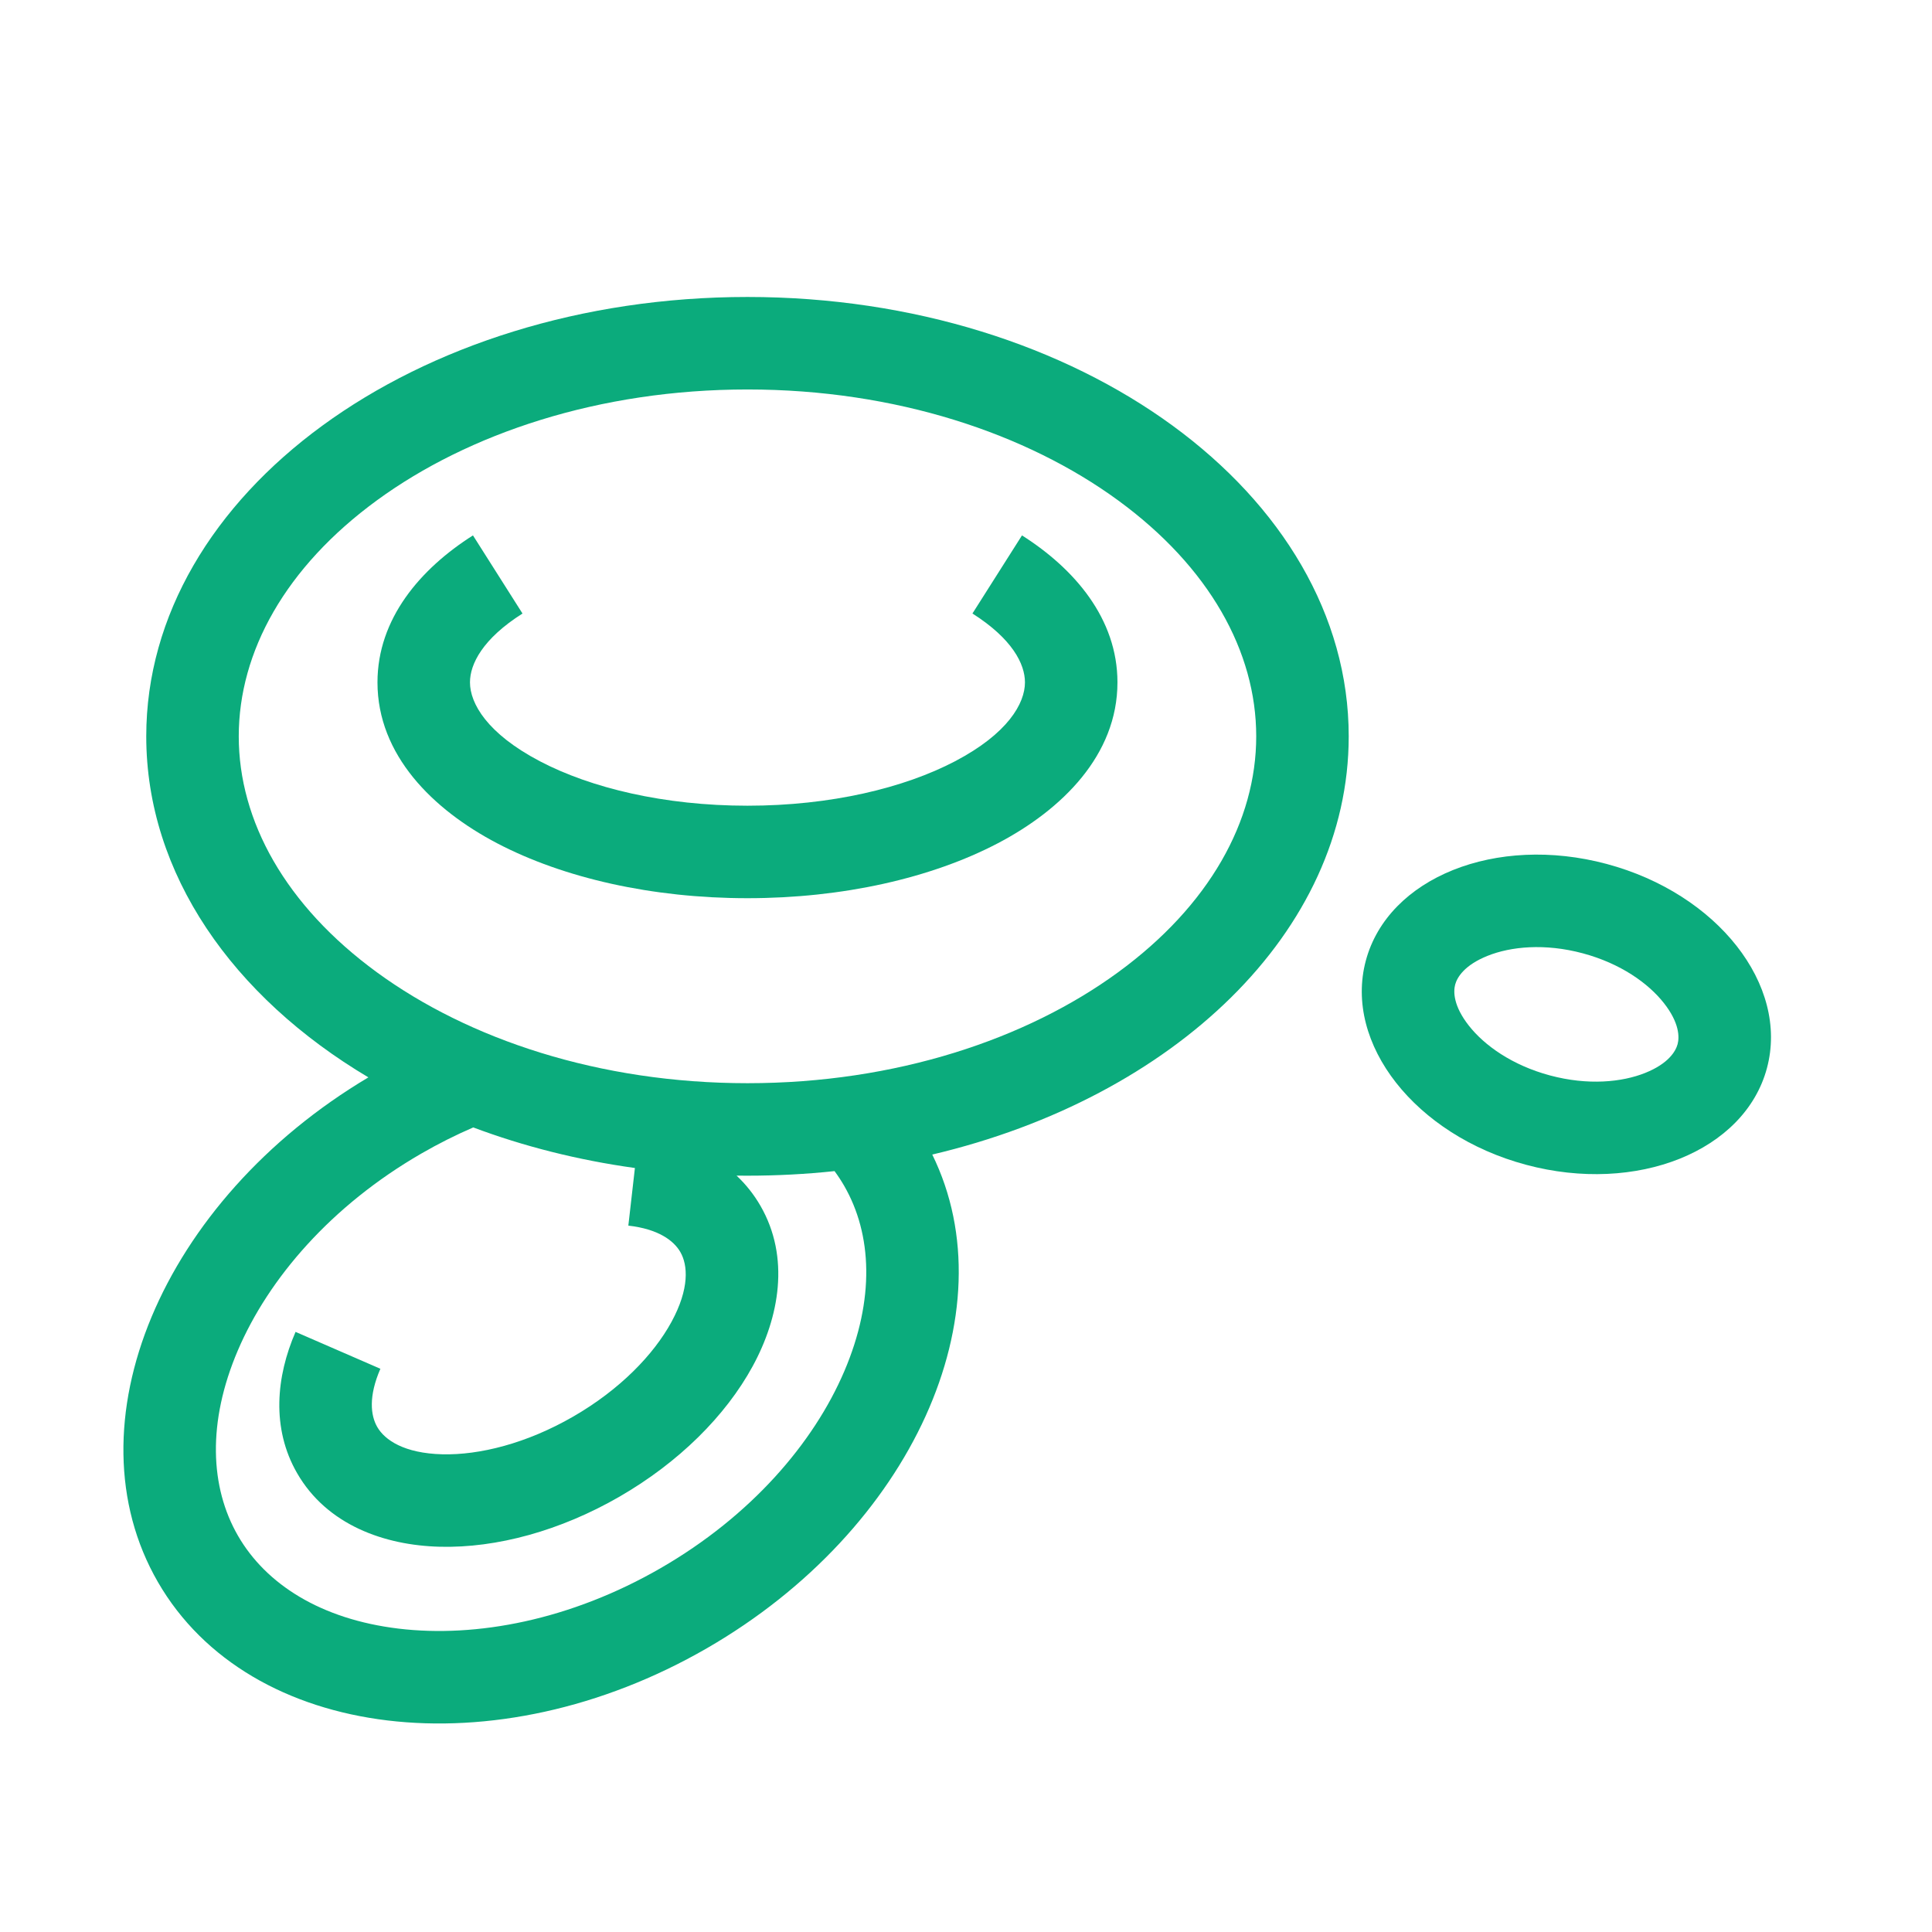 <svg width="180" height="180" viewBox="0 0 180 180" fill="none" xmlns="http://www.w3.org/2000/svg">
<path fill-rule="evenodd" clip-rule="evenodd" d="M86.857 107.567C109.37 102.259 125.657 86.82 125.657 68.602C125.657 45.995 100.578 27.668 69.641 27.668C38.705 27.668 13.626 45.995 13.626 68.602C13.626 81.424 21.694 92.87 34.322 100.376C15.043 111.844 6.264 132.765 14.711 147.394C23.248 162.182 46.153 164.941 65.87 153.557C84.975 142.528 94.076 122.267 86.857 107.567ZM104.166 90.589C112.683 84.365 117.039 76.488 117.039 68.602C117.039 60.717 112.683 52.84 104.166 46.615C95.655 40.396 83.477 36.286 69.641 36.286C55.806 36.286 43.628 40.396 35.117 46.615C26.6 52.84 22.244 60.717 22.244 68.602C22.244 76.488 26.6 84.365 35.117 90.589C43.628 96.808 55.806 100.919 69.641 100.919C83.477 100.919 95.655 96.808 104.166 90.589ZM39.261 107.47C40.862 106.546 42.477 105.737 44.093 105.04C48.769 106.795 53.828 108.083 59.153 108.82L58.541 114.188C61.323 114.505 62.764 115.571 63.385 116.648C64.09 117.868 64.252 120.053 62.558 123.164C60.905 126.2 57.767 129.461 53.41 131.976C49.053 134.492 44.66 135.579 41.205 135.493C37.664 135.404 35.852 134.171 35.148 132.95C34.526 131.874 34.323 130.093 35.44 127.525L27.537 124.089C25.733 128.237 25.261 133.061 27.685 137.259C30.458 142.064 35.792 143.978 40.99 144.107C46.275 144.239 52.218 142.615 57.719 139.439C63.22 136.263 67.598 131.929 70.126 127.286C72.613 122.719 73.622 117.143 70.848 112.339C70.227 111.262 69.474 110.33 68.623 109.53C68.962 109.534 69.301 109.536 69.641 109.536C72.396 109.536 75.105 109.391 77.753 109.11C78.079 109.552 78.377 110.009 78.649 110.479C81.257 114.997 81.523 121.056 78.662 127.755C75.799 134.457 69.961 141.245 61.561 146.094C53.161 150.944 44.364 152.606 37.129 151.734C29.897 150.863 24.782 147.603 22.174 143.085C19.565 138.567 19.3 132.508 22.161 125.809C25.024 119.107 30.862 112.319 39.261 107.47Z" fill="#0BAB7C"/>
<path fill-rule="evenodd" clip-rule="evenodd" d="M142.182 108.521C152.501 111.286 162.548 107.254 164.622 99.514C166.696 91.774 160.011 83.258 149.691 80.493C139.372 77.728 129.325 81.761 127.251 89.5C125.177 97.24 131.862 105.756 142.182 108.521ZM153.284 99.959C155.451 99.089 156.12 97.946 156.298 97.283C156.475 96.621 156.468 95.296 155.025 93.459C153.581 91.619 150.994 89.764 147.461 88.817C143.928 87.871 140.76 88.184 138.589 89.055C136.422 89.925 135.753 91.068 135.575 91.731C135.398 92.393 135.405 93.718 136.848 95.555C138.291 97.395 140.879 99.25 144.412 100.197C147.945 101.144 151.113 100.83 153.284 99.959Z" fill="#0BAB7C"/>
<path d="M88.969 70.93C93.898 68.348 95.493 65.532 95.493 63.575C95.493 61.866 94.313 59.515 90.6 57.16L95.216 49.882C100.116 52.991 104.111 57.645 104.111 63.575C104.111 70.344 98.954 75.428 92.968 78.564C86.776 81.807 78.522 83.683 69.64 83.683C60.759 83.683 52.504 81.807 46.313 78.564C40.326 75.428 35.169 70.344 35.169 63.575C35.169 57.645 39.164 52.991 44.065 49.882L48.68 57.16C44.967 59.515 43.787 61.866 43.787 63.575C43.787 65.532 45.382 68.348 50.312 70.93C55.037 73.405 61.864 75.066 69.64 75.066C77.417 75.066 84.243 73.405 88.969 70.93Z" fill="#0BAB7C"/>
</svg>
